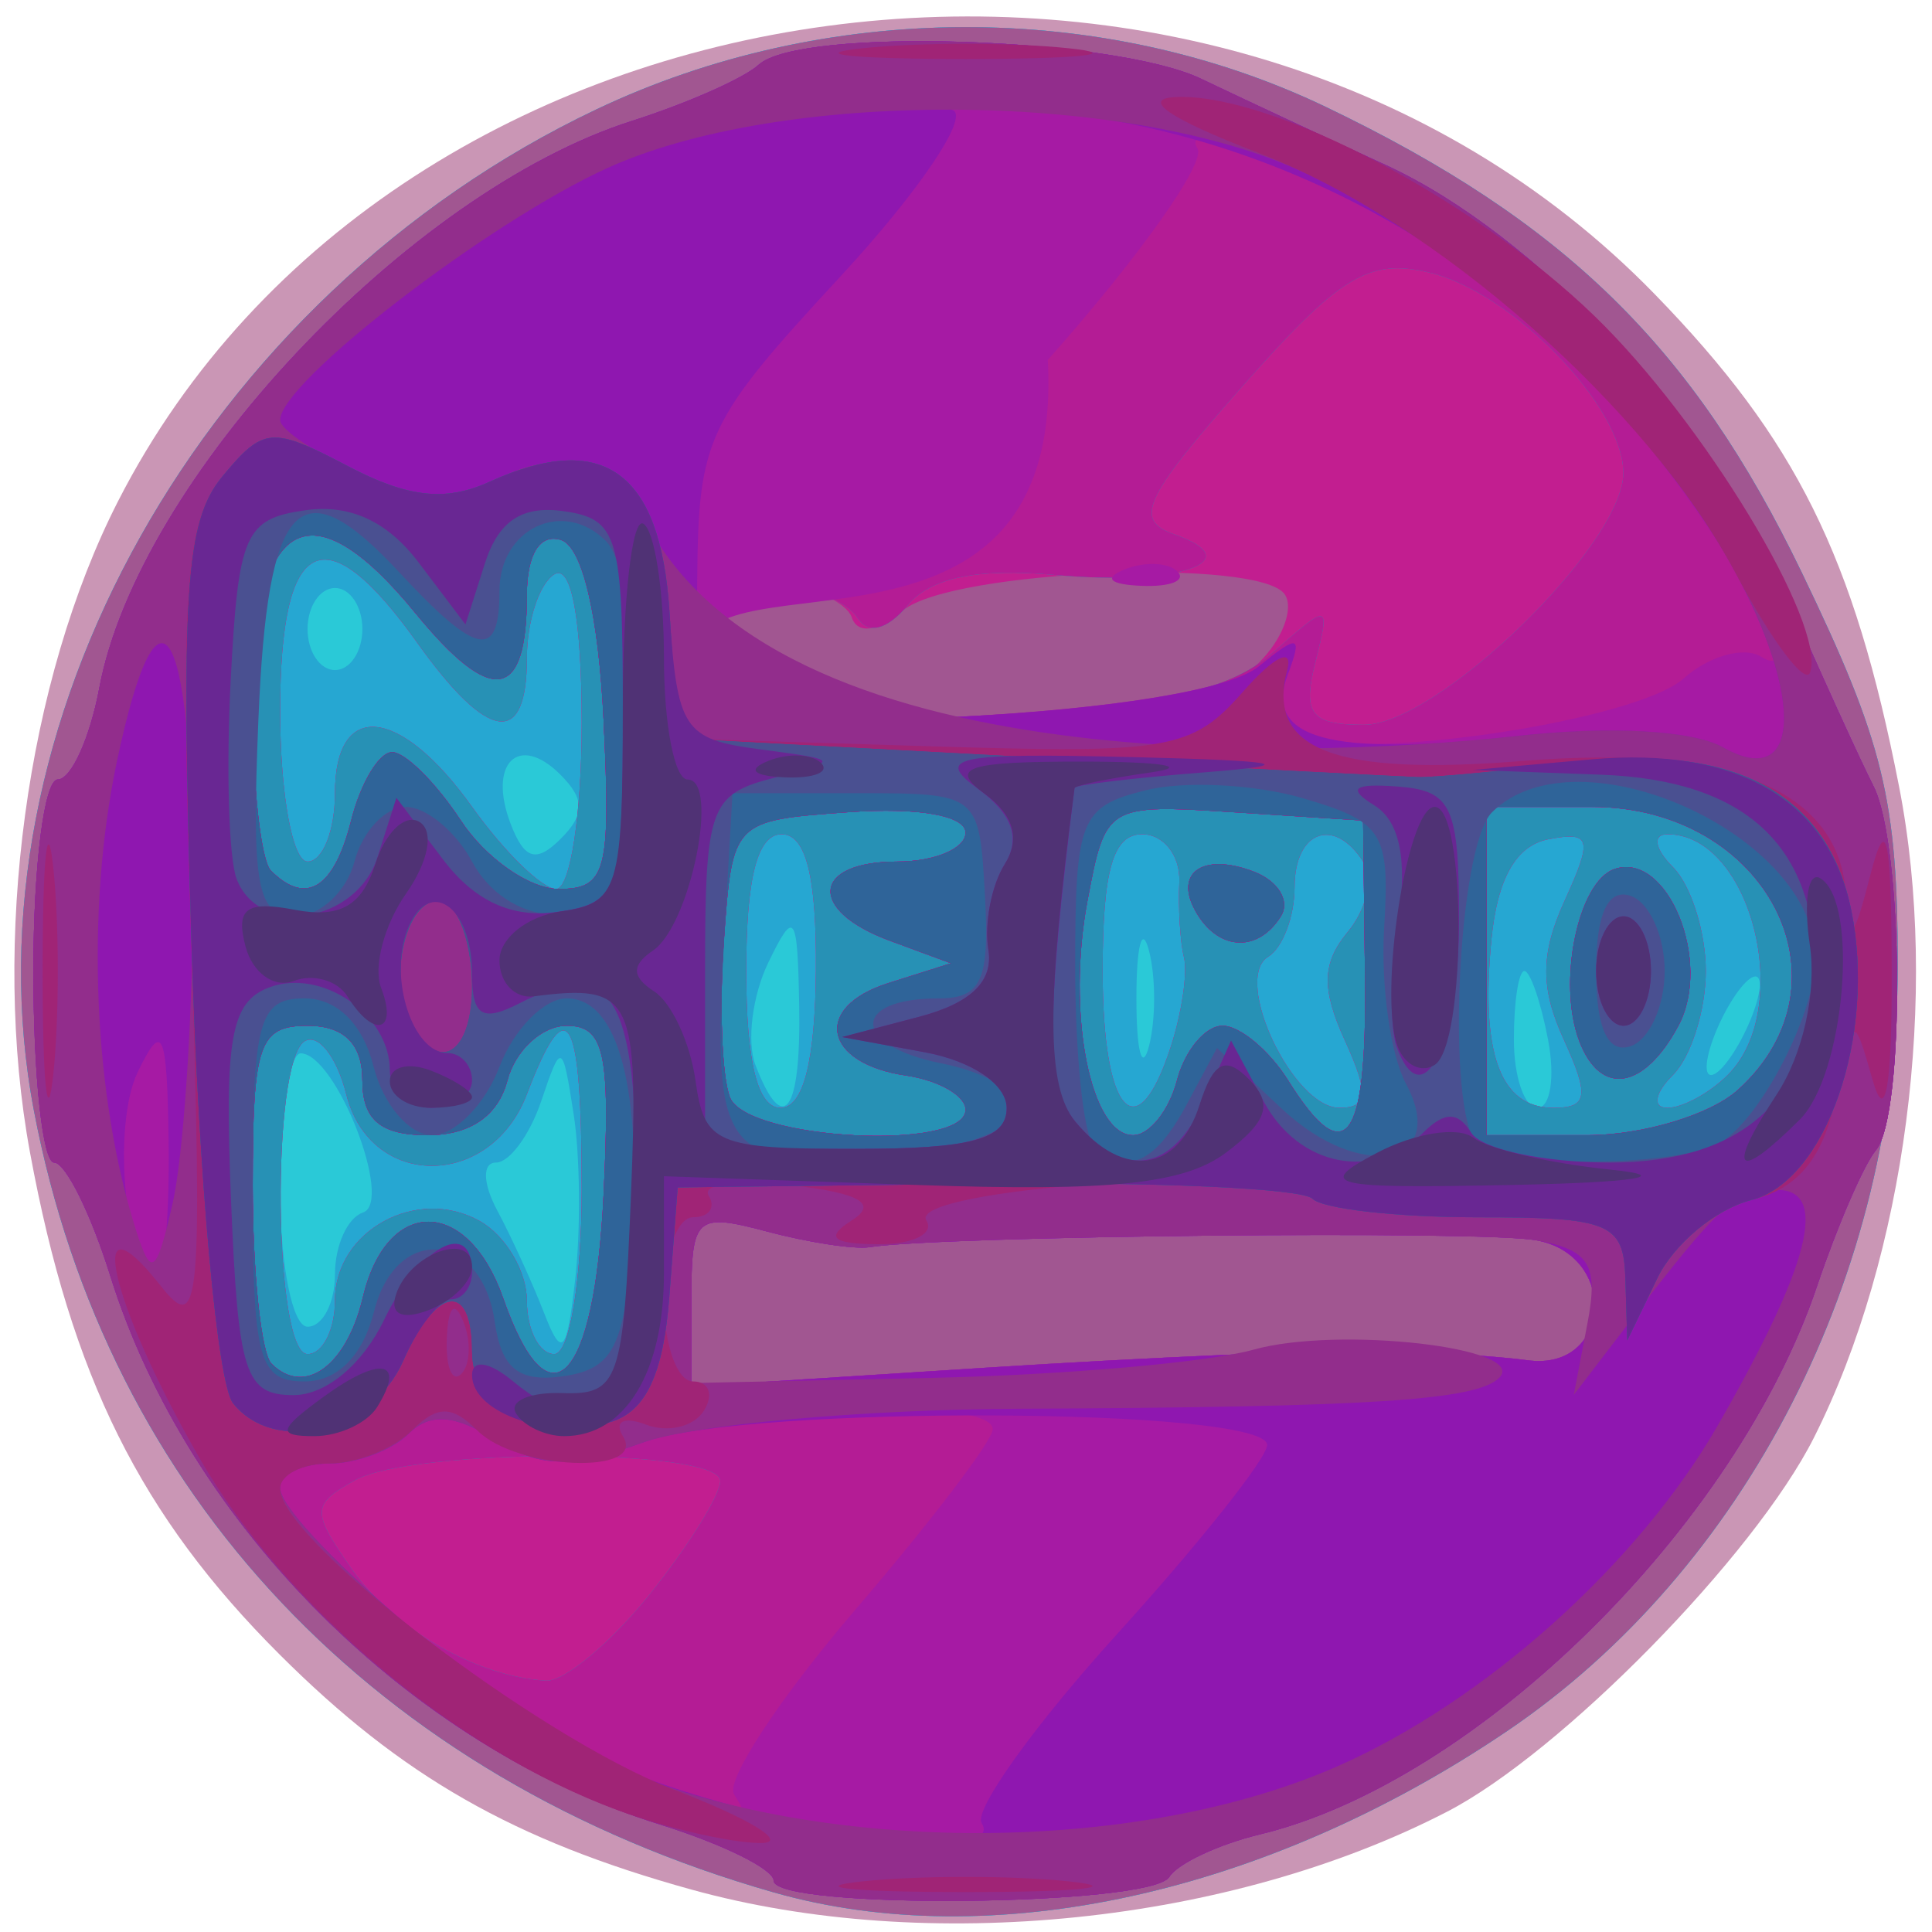 <?xml version="1.0" encoding="UTF-8" standalone="no"?>
<!-- Created with Inkscape (http://www.inkscape.org/) -->

<svg
   width="512"
   height="512"
   viewBox="0 0 512 512"
   version="1.1"
   id="svg5"
   xmlns="http://www.w3.org/2000/svg"
   xmlns:svg="http://www.w3.org/2000/svg">
  <defs
     id="defs2" />
  <g
     id="layer1">
    <g
       id="g996"
       transform="matrix(1.45,0,0,1.447,-184.185,-142.2)">
      <path
         style="fill:#ca96b5;stroke-width:5.011"
         d="m 253.386,444.336 c -32.424,-8.998 -52.935,-20.727 -75.221,-43.013 -25.44,-25.44 -38.094,-50.926 -45.652,-91.947 -7.12,-38.642 -0.665,-86.476 16.106,-119.35 50.786,-99.549 201.288,-119.842 280.841,-37.868 25.82,26.606 36.409,47.983 44.642,90.13 7.437,38.068 1.198,85.929 -15.546,119.264 -10.875,21.651 -46.178,57.722 -67.076,68.534 -39.659,20.519 -94.948,26.224 -138.095,14.249 z"
         id="path1026" />
      <path
         style="fill:#2ac9d7;stroke-width:5.011"
         d="M 268.418,444.848 C 195.667,424.039 146.566,372.031 133.218,301.644 119.925,231.555 164.227,152.513 235.958,118.337 c 41.893,-19.96 92.545,-20.132 133.445,-0.453 43.641,20.998 67.077,43.979 86.92,85.235 14.985,31.156 17.539,41.656 17.539,72.124 0,56.209 -27.717,110.507 -71.554,140.176 -43.968,29.758 -94.166,40.791 -133.889,29.429 z"
         id="path1024" />
      <path
         style="fill:#26a7d2;stroke-width:5.011"
         d="M 268.418,444.848 C 195.667,424.039 146.566,372.031 133.218,301.644 119.925,231.555 164.227,152.513 235.958,118.337 c 41.893,-19.96 92.545,-20.132 133.445,-0.453 43.641,20.998 67.077,43.979 86.92,85.235 14.985,31.156 17.539,41.656 17.539,72.124 0,56.209 -27.717,110.507 -71.554,140.176 -43.968,29.758 -94.166,40.791 -133.889,29.429 z m -36.55,-142.519 c -2.052,-13.232 -2.25,-13.313 -5.919,-2.416 -2.088,6.201 -5.808,11.274 -8.266,11.274 -2.535,0 -2.44,3.795 0.219,8.769 2.578,4.823 6.433,13.279 8.567,18.79 3.262,8.428 4.169,7.417 5.701,-6.353 1.002,-9.006 0.866,-22.535 -0.301,-30.065 z m -43.623,29.319 c 0,-5.282 2.301,-10.371 5.114,-11.309 5.675,-1.892 -4.939,-29.089 -11.378,-29.156 -2.067,-0.021 -3.758,11.235 -3.758,25.015 0,13.78 2.255,25.054 5.011,25.054 2.756,0 5.011,-4.322 5.011,-9.604 z m 84.844,-49.273 c -0.305,-16.906 -0.872,-17.687 -5.653,-7.793 -2.923,6.049 -3.968,14.504 -2.324,18.79 5.063,13.195 8.332,8.688 7.977,-10.998 z m 136.857,6.263 c -1.317,-6.89 -3.259,-12.527 -4.316,-12.527 -1.057,0 -1.921,5.637 -1.921,12.527 0,6.89 1.942,12.527 4.316,12.527 2.374,0 3.238,-5.637 1.921,-12.527 z m -72.934,-16.285 c -1.26,-4.823 -2.292,-0.877 -2.292,8.769 0,9.646 1.031,13.592 2.292,8.769 1.26,-4.823 1.26,-12.715 0,-17.538 z m 111.641,6.263 c 0,-2.756 -2.186,-1.629 -4.857,2.505 -2.672,4.134 -4.857,9.771 -4.857,12.527 0,2.756 2.186,1.629 4.857,-2.505 2.672,-4.134 4.857,-9.771 4.857,-12.527 z M 229.418,240.118 c -7.654,-7.654 -13.302,-2.006 -9.057,9.057 2.507,6.532 4.68,7.179 9.137,2.721 4.458,-4.458 4.439,-7.259 -0.081,-11.778 z M 193.257,213.477 c 0,-4.134 -2.255,-7.516 -5.011,-7.516 -2.756,0 -5.011,3.382 -5.011,7.516 0,4.134 2.255,7.516 5.011,7.516 2.756,0 5.011,-3.382 5.011,-7.516 z"
         id="path1022" />
      <path
         style="fill:#a15691;stroke-width:5.011"
         d="M 268.418,444.848 C 195.667,424.039 146.566,372.031 133.218,301.644 119.925,231.555 164.227,152.513 235.958,118.337 c 41.893,-19.96 92.545,-20.132 133.445,-0.453 43.641,20.998 67.077,43.979 86.92,85.235 14.985,31.156 17.539,41.656 17.539,72.124 0,56.209 -27.717,110.507 -71.554,140.176 -43.968,29.758 -94.166,40.791 -133.889,29.429 z m -80.173,-108.43 c 0,-12.754 14.94,-20.968 26.436,-14.535 4.752,2.659 8.639,9.233 8.639,14.608 0,5.375 2.255,9.773 5.011,9.773 2.784,0 5.011,-13.362 5.011,-30.065 0,-32.557 -2.589,-37.088 -10.022,-17.538 -6.648,17.487 -28.623,17.51 -33.009,0.035 -1.724,-6.871 -5.15,-11.247 -7.612,-9.726 -6.173,3.815 -5.674,57.294 0.535,57.294 2.756,0 5.011,-4.43 5.011,-9.845 z m 87.899,-60.306 c 0.145,-17.244 -1.808,-25.053 -6.263,-25.053 -4.428,0 -6.474,7.918 -6.474,25.054 0,16.703 2.088,25.054 6.263,25.053 4.148,-3.1e-4 6.334,-8.464 6.474,-25.054 z m 64.888,13.78 c 1.997,-6.201 3.069,-13.529 2.381,-16.285 -0.688,-2.756 -1.072,-8.957 -0.853,-13.78 0.218,-4.823 -2.845,-8.769 -6.808,-8.769 -5.305,0 -7.205,6.606 -7.205,25.054 0,26.178 6.264,33.092 12.484,13.78 z m 31.769,-1.104 c -4.282,-9.398 -4.152,-14.171 0.539,-19.824 3.398,-4.095 4.724,-9.799 2.946,-12.675 -5.293,-8.564 -12.663,-5.947 -12.663,4.496 0,5.349 -2.17,11.067 -4.822,12.706 -6.595,4.076 4.52,27.676 13.035,27.676 5.205,0 5.409,-2.623 0.964,-12.379 z m 40.019,-0.148 c -4.296,-9.43 -4.254,-15.718 0.173,-25.434 5.166,-11.338 4.807,-12.704 -2.954,-11.233 -5.912,1.12 -9.366,7.205 -10.44,18.395 -2.011,20.942 1.625,30.799 11.363,30.799 6.252,0 6.575,-2.176 1.858,-12.527 z m 29.974,6.514 c 12.27,-12.27 4.314,-44.095 -11.024,-44.095 -2.784,0 -2.338,2.672 1.002,6.013 3.307,3.307 6.013,11.876 6.013,19.041 0,7.165 -2.706,15.734 -6.013,19.041 -3.341,3.341 -3.786,6.013 -1.002,6.013 2.756,0 7.717,-2.706 11.024,-6.013 z m -209.451,-64.434 c 0,-18.964 -1.881,-29.198 -5.011,-27.264 -2.756,1.703 -5.011,8.601 -5.011,15.328 0,16.404 -7.072,15.415 -20.043,-2.801 -16.943,-23.795 -25.054,-19.739 -25.054,12.527 0,15.158 2.255,27.559 5.011,27.559 2.756,0 5.011,-5.637 5.011,-12.527 0,-17.166 11.894,-15.976 25.054,2.505 5.887,8.268 12.805,15.032 15.374,15.032 2.568,0 4.67,-13.662 4.67,-30.36 z"
         id="path1020" />
      <path
         style="fill:#c21e90;stroke-width:5.011"
         d="m 268.418,442.689 c 0,-2.085 -9.337,-6.705 -20.749,-10.267 -45.597,-14.231 -86.254,-54.888 -100.485,-100.485 -3.562,-11.412 -8.182,-20.749 -10.267,-20.749 -2.085,0 -3.791,-15.784 -3.791,-35.076 0,-19.292 2.004,-35.076 4.453,-35.076 2.449,0 5.873,-7.568 7.608,-16.817 7.153,-38.129 56.484,-90.748 97.296,-103.781 10.13,-3.235 20.56,-7.864 23.178,-10.287 7.51,-6.95 64.837,-5.133 80.906,2.564 8.002,3.833 23.155,10.926 33.674,15.762 27.539,12.66 59.204,46.493 72.894,77.883 6.515,14.938 13.843,31.076 16.285,35.862 5.522,10.822 5.857,60.26 0.452,66.712 -2.193,2.618 -7.022,13.78 -10.731,24.803 -14.861,44.172 -62.202,90.887 -101.829,100.483 -7.605,1.842 -15.066,5.353 -16.581,7.804 -3.337,5.4 -72.313,6.034 -72.313,0.665 z M 378.656,345.668 c 9.646,0.195 22.046,0.973 27.557,1.728 15.306,2.097 16.781,-19.234 1.52,-21.99 -10.181,-1.839 -108.695,-0.807 -121.777,1.275 -2.756,0.439 -11.212,-0.857 -18.79,-2.88 -12.928,-3.45 -13.78,-2.687 -13.78,12.361 v 16.039 l 53.866,-3.444 c 29.626,-1.894 61.758,-3.284 71.404,-3.088 z m -190.41,-9.25 c 0,-12.754 14.94,-20.968 26.436,-14.535 4.752,2.659 8.639,9.233 8.639,14.608 0,5.375 2.255,9.773 5.011,9.773 2.784,0 5.011,-13.362 5.011,-30.065 0,-32.557 -2.589,-37.088 -10.022,-17.538 -6.648,17.487 -28.623,17.51 -33.009,0.035 -1.724,-6.871 -5.15,-11.247 -7.612,-9.726 -6.173,3.815 -5.674,57.294 0.535,57.294 2.756,0 5.011,-4.43 5.011,-9.845 z m 87.899,-60.306 c 0.145,-17.244 -1.808,-25.053 -6.263,-25.053 -4.428,0 -6.474,7.918 -6.474,25.054 0,16.703 2.088,25.054 6.263,25.053 4.148,-3.1e-4 6.334,-8.464 6.474,-25.054 z m 64.888,13.78 c 1.997,-6.201 3.069,-13.529 2.381,-16.285 -0.688,-2.756 -1.072,-8.957 -0.853,-13.78 0.218,-4.823 -2.845,-8.769 -6.808,-8.769 -5.305,0 -7.205,6.606 -7.205,25.054 0,26.178 6.264,33.092 12.484,13.78 z m 31.769,-1.104 c -4.282,-9.398 -4.152,-14.171 0.539,-19.824 3.398,-4.095 4.724,-9.799 2.946,-12.675 -5.293,-8.564 -12.663,-5.947 -12.663,4.496 0,5.349 -2.17,11.067 -4.822,12.706 -6.595,4.076 4.52,27.676 13.035,27.676 5.205,0 5.409,-2.623 0.964,-12.379 z m 40.019,-0.148 c -4.296,-9.43 -4.254,-15.718 0.173,-25.434 5.166,-11.338 4.807,-12.704 -2.954,-11.233 -5.912,1.12 -9.366,7.205 -10.44,18.395 -2.011,20.942 1.625,30.799 11.363,30.799 6.252,0 6.575,-2.176 1.858,-12.527 z m 29.974,6.514 c 12.27,-12.27 4.314,-44.095 -11.024,-44.095 -2.784,0 -2.338,2.672 1.002,6.013 3.307,3.307 6.013,11.876 6.013,19.041 0,7.165 -2.706,15.734 -6.013,19.041 -3.341,3.341 -3.786,6.013 -1.002,6.013 2.756,0 7.717,-2.706 11.024,-6.013 z m -209.451,-64.434 c 0,-18.964 -1.881,-29.198 -5.011,-27.264 -2.756,1.703 -5.011,8.601 -5.011,15.328 0,16.404 -7.072,15.415 -20.043,-2.801 -16.943,-23.795 -25.054,-19.739 -25.054,12.527 0,15.158 2.255,27.559 5.011,27.559 2.756,0 5.011,-5.637 5.011,-12.527 0,-17.166 11.894,-15.976 25.054,2.505 5.887,8.268 12.805,15.032 15.374,15.032 2.568,0 4.67,-13.662 4.67,-30.36 z m 123.852,-11.171 c 4.188,-4.188 6.301,-9.74 4.695,-12.338 -4.261,-6.895 -60.872,-4.579 -69.831,2.856 -4.725,3.922 -8.296,4.403 -9.373,1.263 -0.957,-2.79 -7.377,-5.702 -14.267,-6.473 -10.461,-1.169 -12.797,0.958 -14.163,12.901 l -1.636,14.302 48.48,-2.448 c 34.074,-1.721 50.743,-4.711 56.095,-10.063 z"
         id="path1018" />
      <path
         style="fill:#2791b5;stroke-width:5.011"
         d="m 268.418,442.689 c 0,-2.085 -9.337,-6.705 -20.749,-10.267 -45.597,-14.231 -86.254,-54.888 -100.485,-100.485 -3.562,-11.412 -8.182,-20.749 -10.267,-20.749 -2.085,0 -3.791,-15.784 -3.791,-35.076 0,-19.292 2.004,-35.076 4.453,-35.076 2.449,0 5.873,-7.568 7.608,-16.817 7.153,-38.129 56.484,-90.748 97.296,-103.781 10.13,-3.235 20.56,-7.864 23.178,-10.287 7.51,-6.95 64.837,-5.133 80.906,2.564 8.002,3.833 23.155,10.926 33.674,15.762 27.539,12.66 59.204,46.493 72.894,77.883 6.515,14.938 13.843,31.076 16.285,35.862 5.522,10.822 5.857,60.26 0.452,66.712 -2.193,2.618 -7.022,13.78 -10.731,24.803 -14.861,44.172 -62.202,90.887 -101.829,100.483 -7.605,1.842 -15.066,5.353 -16.581,7.804 -3.337,5.4 -72.313,6.034 -72.313,0.665 z m -22.509,-52.581 c 7.147,-8.957 12.882,-18.263 12.745,-20.679 -0.338,-5.969 -56.163,-5.984 -66.823,-0.018 -7.871,4.405 -7.911,5.666 -0.513,16.229 7.73,11.036 22.929,19.774 35.548,20.437 3.327,0.175 11.897,-7.011 19.044,-15.967 z M 378.656,345.668 c 9.646,0.195 22.046,0.973 27.557,1.728 15.306,2.097 16.781,-19.234 1.52,-21.99 -10.181,-1.839 -108.695,-0.807 -121.777,1.275 -2.756,0.439 -11.212,-0.857 -18.79,-2.88 -12.928,-3.45 -13.78,-2.687 -13.78,12.361 v 16.039 l 53.866,-3.444 c 29.626,-1.894 61.758,-3.284 71.404,-3.088 z m -190.41,-9.25 c 0,-12.754 14.94,-20.968 26.436,-14.535 4.752,2.659 8.639,9.233 8.639,14.608 0,5.375 2.255,9.773 5.011,9.773 2.784,0 5.011,-13.362 5.011,-30.065 0,-32.557 -2.589,-37.088 -10.022,-17.538 -6.648,17.487 -28.623,17.51 -33.009,0.035 -1.724,-6.871 -5.15,-11.247 -7.612,-9.726 -6.173,3.815 -5.674,57.294 0.535,57.294 2.756,0 5.011,-4.43 5.011,-9.845 z m 87.899,-60.306 c 0.145,-17.244 -1.808,-25.053 -6.263,-25.053 -4.428,0 -6.474,7.918 -6.474,25.054 0,16.703 2.088,25.054 6.263,25.053 4.148,-3.1e-4 6.334,-8.464 6.474,-25.054 z m 64.888,13.78 c 1.997,-6.201 3.069,-13.529 2.381,-16.285 -0.688,-2.756 -1.072,-8.957 -0.853,-13.78 0.218,-4.823 -2.845,-8.769 -6.808,-8.769 -5.305,0 -7.205,6.606 -7.205,25.054 0,26.178 6.264,33.092 12.484,13.78 z m 31.769,-1.104 c -4.282,-9.398 -4.152,-14.171 0.539,-19.824 3.398,-4.095 4.724,-9.799 2.946,-12.675 -5.293,-8.564 -12.663,-5.947 -12.663,4.496 0,5.349 -2.17,11.067 -4.822,12.706 -6.595,4.076 4.52,27.676 13.035,27.676 5.205,0 5.409,-2.623 0.964,-12.379 z m 40.019,-0.148 c -4.296,-9.43 -4.254,-15.718 0.173,-25.434 5.166,-11.338 4.807,-12.704 -2.954,-11.233 -5.912,1.12 -9.366,7.205 -10.44,18.395 -2.011,20.942 1.625,30.799 11.363,30.799 6.252,0 6.575,-2.176 1.858,-12.527 z m 29.974,6.514 c 12.27,-12.27 4.314,-44.095 -11.024,-44.095 -2.784,0 -2.338,2.672 1.002,6.013 3.307,3.307 6.013,11.876 6.013,19.041 0,7.165 -2.706,15.734 -6.013,19.041 -3.341,3.341 -3.786,6.013 -1.002,6.013 2.756,0 7.717,-2.706 11.024,-6.013 z m -209.451,-64.434 c 0,-18.964 -1.881,-29.198 -5.011,-27.264 -2.756,1.703 -5.011,8.601 -5.011,15.328 0,16.404 -7.072,15.415 -20.043,-2.801 -16.943,-23.795 -25.054,-19.739 -25.054,12.527 0,15.158 2.255,27.559 5.011,27.559 2.756,0 5.011,-5.637 5.011,-12.527 0,-17.166 11.894,-15.976 25.054,2.505 5.887,8.268 12.805,15.032 15.374,15.032 2.568,0 4.67,-13.662 4.67,-30.36 z m 126.258,-12.89 c 10.454,-9.229 10.566,-9.201 7.784,1.911 -2.325,9.288 -0.754,11.274 8.919,11.274 13.472,0 47.338,-32.912 47.406,-46.07 0.062,-12.173 -20.26,-33.2 -35.544,-36.776 -11.024,-2.58 -16.302,0.655 -34.147,20.928 -18.039,20.493 -19.834,24.426 -12.347,27.052 14.042,4.926 0.574,9.478 -21.944,7.417 -13.943,-1.276 -22.607,0.506 -26.754,5.502 -3.855,4.645 -7.309,5.487 -9.299,2.266 -1.742,-2.818 -8.705,-5.743 -15.475,-6.501 -10.214,-1.143 -12.586,1.056 -13.944,12.925 l -1.636,14.302 48.187,-2.433 c 37.537,-1.895 50.532,-4.503 58.794,-11.796 z"
         id="path1016" />
      <path
         style="fill:#b41c95;stroke-width:5.011"
         d="m 268.418,442.689 c 0,-2.085 -9.337,-6.705 -20.749,-10.267 -45.597,-14.231 -86.254,-54.888 -100.485,-100.485 -3.562,-11.412 -8.182,-20.749 -10.267,-20.749 -2.085,0 -3.791,-15.784 -3.791,-35.076 0,-19.292 2.004,-35.076 4.453,-35.076 2.449,0 5.873,-7.568 7.608,-16.817 7.153,-38.129 56.484,-90.748 97.296,-103.781 10.13,-3.235 20.56,-7.864 23.178,-10.287 7.51,-6.95 64.837,-5.133 80.906,2.564 8.002,3.833 23.155,10.926 33.674,15.762 27.539,12.66 59.204,46.493 72.894,77.883 6.515,14.938 13.843,31.076 16.285,35.862 5.522,10.822 5.857,60.26 0.452,66.712 -2.193,2.618 -7.022,13.78 -10.731,24.803 -14.861,44.172 -62.202,90.887 -101.829,100.483 -7.605,1.842 -15.066,5.353 -16.581,7.804 -3.337,5.4 -72.313,6.034 -72.313,0.665 z m -22.509,-52.581 c 7.147,-8.957 12.882,-18.263 12.745,-20.679 -0.338,-5.969 -56.163,-5.984 -66.823,-0.018 -7.871,4.405 -7.911,5.666 -0.513,16.229 7.73,11.036 22.929,19.774 35.548,20.437 3.327,0.175 11.897,-7.011 19.044,-15.967 z M 193.338,335.897 c 4.384,-18.569 19.166,-18.464 25.666,0.182 8.382,24.044 16.673,15.441 18.336,-19.025 1.251,-25.933 0.165,-30.92 -6.733,-30.92 -4.523,0 -9.404,4.51 -10.845,10.022 -1.696,6.485 -6.835,10.022 -14.563,10.022 -8.602,0 -11.943,-2.803 -11.943,-10.022 0,-6.681 -3.341,-10.022 -10.022,-10.022 -8.876,0 -10.022,3.341 -10.022,29.23 0,16.076 1.55,30.78 3.445,32.675 6.012,6.012 13.719,0.402 16.68,-12.141 z m 185.318,9.771 c 9.646,0.195 22.046,0.973 27.557,1.728 15.306,2.097 16.781,-19.234 1.52,-21.99 -10.181,-1.839 -108.695,-0.807 -121.777,1.275 -2.756,0.439 -11.212,-0.857 -18.79,-2.88 -12.928,-3.45 -13.78,-2.687 -13.78,12.361 v 16.039 l 53.866,-3.444 c 29.626,-1.894 61.758,-3.284 71.404,-3.088 z m -75.162,-44.153 c 0,-2.564 -4.897,-5.383 -10.882,-6.263 -15.107,-2.223 -17.09,-12.527 -3.256,-16.918 l 11.468,-3.64 -11.192,-4.14 c -15.04,-5.564 -14.218,-14.485 1.335,-14.485 6.89,0 12.527,-2.385 12.527,-5.299 0,-3.135 -8.696,-4.67 -21.296,-3.758 -21.289,1.54 -21.296,1.548 -22.865,23.41 -0.863,12.028 -0.37,24.993 1.095,28.812 3.001,7.82 43.065,9.942 43.065,2.281 z m 38.634,-5.359 c 1.441,-5.512 5.198,-10.022 8.347,-10.022 3.15,0 8.543,4.51 11.985,10.022 10.448,16.73 14.405,11.433 14.039,-18.79 l -0.349,-28.812 -23.525,-1.516 c -23.358,-1.505 -23.548,-1.39 -26.858,16.252 -3.847,20.508 0.513,42.888 8.356,42.888 2.961,0 6.564,-4.51 8.005,-10.022 z m 3.751,-30.398 c -4.612,-7.462 0.735,-11.519 10.329,-7.837 4.427,1.699 6.646,5.36 4.931,8.135 -4.062,6.572 -11.099,6.434 -15.26,-0.298 z m 98.775,32.127 c 21.761,-19.693 5.211,-51.837 -26.689,-51.837 h -19.267 v 30.065 30.065 h 18.396 c 10.118,0 22.519,-3.732 27.559,-8.293 z m -28.971,-8.881 c -4.101,-10.686 -0.269,-29.374 6.478,-31.594 9.695,-3.191 17.871,17.032 11.614,28.724 -6.28,11.735 -14.207,12.992 -18.091,2.87 z M 191.199,248.553 c 1.729,-6.89 5.103,-12.527 7.496,-12.527 2.394,0 8.046,5.637 12.56,12.527 4.514,6.89 12.566,12.527 17.892,12.527 8.687,0 9.531,-3.185 8.193,-30.92 -0.924,-19.145 -3.877,-31.707 -7.755,-32.988 -3.853,-1.272 -6.263,2.592 -6.263,10.041 0,19.499 -6.371,20.51 -20.46,3.247 -19.196,-23.52 -29.648,-17.507 -29.648,17.056 0,14.785 1.503,28.385 3.341,30.222 6.432,6.432 11.527,3.235 14.645,-9.186 z m 168.402,-30.723 c 10.454,-9.229 10.566,-9.201 7.784,1.911 -2.325,9.288 -0.754,11.274 8.919,11.274 13.472,0 47.338,-32.912 47.406,-46.07 0.062,-12.173 -20.26,-33.2 -35.544,-36.776 -11.024,-2.58 -16.302,0.655 -34.147,20.928 -18.039,20.493 -19.834,24.426 -12.347,27.052 14.042,4.926 0.574,9.478 -21.944,7.417 -13.943,-1.276 -22.607,0.506 -26.754,5.502 -3.855,4.645 -7.309,5.487 -9.299,2.266 -1.742,-2.818 -8.705,-5.743 -15.475,-6.501 -10.214,-1.143 -12.586,1.056 -13.944,12.925 l -1.636,14.302 48.187,-2.433 c 37.537,-1.895 50.532,-4.503 58.794,-11.796 z"
         id="path1014" />
      <path
         style="fill:#a61aa4;stroke-width:5.011"
         d="m 268.418,442.689 c 0,-2.085 -9.337,-6.705 -20.749,-10.267 -45.597,-14.231 -86.254,-54.888 -100.485,-100.485 -3.562,-11.412 -8.182,-20.749 -10.267,-20.749 -2.085,0 -3.791,-15.784 -3.791,-35.076 0,-19.292 2.004,-35.076 4.453,-35.076 2.449,0 5.873,-7.568 7.608,-16.817 7.153,-38.129 56.484,-90.748 97.296,-103.781 10.13,-3.235 20.56,-7.864 23.178,-10.287 7.51,-6.95 64.837,-5.133 80.906,2.564 8.002,3.833 23.155,10.926 33.674,15.762 27.539,12.66 59.204,46.493 72.894,77.883 6.515,14.938 13.843,31.076 16.285,35.862 5.522,10.822 5.857,60.26 0.452,66.712 -2.193,2.618 -7.022,13.78 -10.731,24.803 -14.861,44.172 -62.202,90.887 -101.829,100.483 -7.605,1.842 -15.066,5.353 -16.581,7.804 -3.337,5.4 -72.313,6.034 -72.313,0.665 z m -7.247,-15.816 c -1.555,-2.516 8.439,-17.736 22.208,-33.823 13.77,-16.087 25.056,-30.939 25.08,-33.006 0.071,-6.001 -45.231,-4.342 -63.689,2.332 -13.455,4.865 -18.936,4.783 -27.253,-0.411 -7.467,-4.663 -11.944,-4.969 -15.833,-1.079 -2.982,2.982 -9.481,5.422 -14.442,5.422 -4.961,0 -9.019,1.992 -9.019,4.428 0,7.892 40.645,41.406 61.948,51.079 24.122,10.953 24.734,11.101 20.999,5.059 z M 193.338,335.897 c 4.384,-18.569 19.166,-18.464 25.666,0.182 8.382,24.044 16.673,15.441 18.336,-19.025 1.251,-25.933 0.165,-30.92 -6.733,-30.92 -4.523,0 -9.404,4.51 -10.845,10.022 -1.696,6.485 -6.835,10.022 -14.563,10.022 -8.602,0 -11.943,-2.803 -11.943,-10.022 0,-6.681 -3.341,-10.022 -10.022,-10.022 -8.876,0 -10.022,3.341 -10.022,29.23 0,16.076 1.55,30.78 3.445,32.675 6.012,6.012 13.719,0.402 16.68,-12.141 z m 185.318,9.771 c 9.646,0.195 22.046,0.973 27.557,1.728 15.306,2.097 16.781,-19.234 1.52,-21.99 -10.181,-1.839 -108.695,-0.807 -121.777,1.275 -2.756,0.439 -11.212,-0.857 -18.79,-2.88 -12.928,-3.45 -13.78,-2.687 -13.78,12.361 v 16.039 l 53.866,-3.444 c 29.626,-1.894 61.758,-3.284 71.404,-3.088 z m -75.162,-44.153 c 0,-2.564 -4.897,-5.383 -10.882,-6.263 -15.107,-2.223 -17.09,-12.527 -3.256,-16.918 l 11.468,-3.64 -11.192,-4.14 c -15.04,-5.564 -14.218,-14.485 1.335,-14.485 6.89,0 12.527,-2.385 12.527,-5.299 0,-3.135 -8.696,-4.67 -21.296,-3.758 -21.289,1.54 -21.296,1.548 -22.865,23.41 -0.863,12.028 -0.37,24.993 1.095,28.812 3.001,7.82 43.065,9.942 43.065,2.281 z m 38.634,-5.359 c 1.441,-5.512 5.198,-10.022 8.347,-10.022 3.15,0 8.543,4.51 11.985,10.022 10.448,16.73 14.405,11.433 14.039,-18.79 l -0.349,-28.812 -23.525,-1.516 c -23.358,-1.505 -23.548,-1.39 -26.858,16.252 -3.847,20.508 0.513,42.888 8.356,42.888 2.961,0 6.564,-4.51 8.005,-10.022 z m 3.751,-30.398 c -4.612,-7.462 0.735,-11.519 10.329,-7.837 4.427,1.699 6.646,5.36 4.931,8.135 -4.062,6.572 -11.099,6.434 -15.26,-0.298 z m 98.775,32.127 c 21.761,-19.693 5.211,-51.837 -26.689,-51.837 h -19.267 v 30.065 30.065 h 18.396 c 10.118,0 22.519,-3.732 27.559,-8.293 z m -28.971,-8.881 c -4.101,-10.686 -0.269,-29.374 6.478,-31.594 9.695,-3.191 17.871,17.032 11.614,28.724 -6.28,11.735 -14.207,12.992 -18.091,2.87 z M 191.199,248.553 c 1.729,-6.89 5.103,-12.527 7.496,-12.527 2.394,0 8.046,5.637 12.56,12.527 4.514,6.89 12.566,12.527 17.892,12.527 8.687,0 9.531,-3.185 8.193,-30.92 -0.924,-19.145 -3.877,-31.707 -7.755,-32.988 -3.853,-1.272 -6.263,2.592 -6.263,10.041 0,19.499 -6.371,20.51 -20.46,3.247 -19.196,-23.52 -29.648,-17.507 -29.648,17.056 0,14.785 1.503,28.385 3.341,30.222 6.432,6.432 11.527,3.235 14.645,-9.186 z M 434.712,222.548 c 4.649,-4.151 11.036,-5.951 14.194,-4 9.996,6.178 -9.955,-27.409 -28.425,-47.853 -9.756,-10.799 -24.874,-24.044 -33.595,-29.434 -20.058,-12.397 -44.786,-21.923 -40.998,-15.795 1.583,2.562 -10.73,19.989 -27.364,38.727 3.223,60.219 -61.989,34.886 -64.267,53.564 l -1.636,14.302 47.998,-2.424 c 29.906,-1.51 51.18,-5.012 56.44,-9.291 7.356,-5.983 8.035,-5.78 5.28,1.578 -1.739,4.645 -0.47,9.638 2.82,11.095 10.802,4.786 60.916,-2.758 69.554,-10.47 z M 332.619,202.538 c 3.617,-1.447 7.939,-1.269 9.604,0.396 1.665,1.665 -1.294,2.849 -6.577,2.632 -5.837,-0.24 -7.025,-1.428 -3.027,-3.027 z"
         id="path1012" />
      <path
         style="fill:#8f17b0;stroke-width:5.011"
         d="m 268.418,442.689 c 0,-2.085 -9.337,-6.705 -20.749,-10.267 -45.597,-14.231 -86.254,-54.888 -100.485,-100.485 -3.562,-11.412 -8.182,-20.749 -10.267,-20.749 -2.085,0 -3.791,-15.784 -3.791,-35.076 0,-19.292 2.004,-35.076 4.453,-35.076 2.449,0 5.873,-7.568 7.608,-16.817 7.153,-38.129 56.484,-90.748 97.296,-103.781 10.13,-3.235 20.56,-7.864 23.178,-10.287 7.51,-6.95 64.837,-5.133 80.906,2.564 8.002,3.833 23.155,10.926 33.674,15.762 27.539,12.66 59.204,46.493 72.894,77.883 6.515,14.938 13.843,31.076 16.285,35.862 5.522,10.822 5.857,60.26 0.452,66.712 -2.193,2.618 -7.022,13.78 -10.731,24.803 -14.861,44.172 -62.202,90.887 -101.829,100.483 -7.605,1.842 -15.066,5.353 -16.581,7.804 -3.337,5.4 -72.313,6.034 -72.313,0.665 z m 38.015,-10.54 c -1.465,-2.37 9.676,-17.945 24.758,-34.611 15.082,-16.666 27.422,-32.247 27.422,-34.624 0,-6.909 -95.001,-7.351 -113.865,-0.53 -13.428,4.856 -18.917,4.771 -27.229,-0.42 -7.467,-4.663 -11.944,-4.969 -15.833,-1.079 -2.982,2.982 -9.481,5.422 -14.442,5.422 -4.961,0 -9.019,1.992 -9.019,4.428 0,6.497 36.981,38.806 55.202,48.229 23.53,12.168 78.515,22.098 73.007,13.185 z m -113.095,-96.252 c 4.384,-18.569 19.166,-18.464 25.666,0.182 8.382,24.044 16.673,15.441 18.336,-19.025 1.251,-25.933 0.165,-30.92 -6.733,-30.92 -4.523,0 -9.404,4.51 -10.845,10.022 -1.696,6.485 -6.835,10.022 -14.563,10.022 -8.602,0 -11.943,-2.803 -11.943,-10.022 0,-6.681 -3.341,-10.022 -10.022,-10.022 -8.876,0 -10.022,3.341 -10.022,29.23 0,16.076 1.55,30.78 3.445,32.675 6.012,6.012 13.719,0.402 16.68,-12.141 z m 185.318,9.771 c 9.646,0.195 22.046,0.973 27.557,1.728 15.306,2.097 16.781,-19.234 1.52,-21.99 -10.181,-1.839 -108.695,-0.807 -121.777,1.275 -2.756,0.439 -11.212,-0.857 -18.79,-2.88 -12.928,-3.45 -13.78,-2.687 -13.78,12.361 v 16.039 l 53.866,-3.444 c 29.626,-1.894 61.758,-3.284 71.404,-3.088 z M 157.842,307.43 c -0.291,-20.41 -1.094,-22.24 -5.634,-12.846 -4.817,9.966 -2.223,36.647 3.563,36.647 1.325,0 2.257,-10.711 2.071,-23.801 z m 145.652,-5.915 c 0,-2.564 -4.897,-5.383 -10.882,-6.263 -15.107,-2.223 -17.09,-12.527 -3.256,-16.918 l 11.468,-3.64 -11.192,-4.14 c -15.04,-5.564 -14.218,-14.485 1.335,-14.485 6.89,0 12.527,-2.385 12.527,-5.299 0,-3.135 -8.696,-4.67 -21.296,-3.758 -21.289,1.54 -21.296,1.548 -22.865,23.41 -0.863,12.028 -0.37,24.993 1.095,28.812 3.001,7.82 43.065,9.942 43.065,2.281 z m 38.634,-5.359 c 1.441,-5.512 5.198,-10.022 8.347,-10.022 3.15,0 8.543,4.51 11.985,10.022 10.448,16.73 14.405,11.433 14.039,-18.79 l -0.349,-28.812 -23.525,-1.516 c -23.358,-1.505 -23.548,-1.39 -26.858,16.252 -3.847,20.508 0.513,42.888 8.356,42.888 2.961,0 6.564,-4.51 8.005,-10.022 z m 3.751,-30.398 c -4.612,-7.462 0.735,-11.519 10.329,-7.837 4.427,1.699 6.646,5.36 4.931,8.135 -4.062,6.572 -11.099,6.434 -15.26,-0.298 z m 98.775,32.127 c 21.761,-19.693 5.211,-51.837 -26.689,-51.837 h -19.267 v 30.065 30.065 h 18.396 c 10.118,0 22.519,-3.732 27.559,-8.293 z m -28.971,-8.881 c -4.101,-10.686 -0.269,-29.374 6.478,-31.594 9.695,-3.191 17.871,17.032 11.614,28.724 -6.28,11.735 -14.207,12.992 -18.091,2.87 z M 191.199,248.553 c 1.729,-6.89 5.103,-12.527 7.496,-12.527 2.394,0 8.046,5.637 12.56,12.527 4.514,6.89 12.566,12.527 17.892,12.527 8.687,0 9.531,-3.185 8.193,-30.92 -0.924,-19.145 -3.877,-31.707 -7.755,-32.988 -3.853,-1.272 -6.263,2.592 -6.263,10.041 0,19.499 -6.371,20.51 -20.46,3.247 -19.196,-23.52 -29.648,-17.507 -29.648,17.056 0,14.785 1.503,28.385 3.341,30.222 6.432,6.432 11.527,3.235 14.645,-9.186 z M 441.94,199.101 c -25.926,-44.239 -71.377,-74.361 -120.908,-80.131 -13.78,-1.605 -22.696,-1.82 -19.814,-0.479 2.882,1.342 -6.407,15.054 -20.642,30.472 -24.49,26.525 -25.895,29.512 -26.129,55.524 l -0.247,27.491 47.207,-2.384 c 29.283,-1.479 50.413,-4.991 55.65,-9.251 7.346,-5.975 8.036,-5.782 5.315,1.487 -4.414,11.791 7.756,15.09 41.563,11.265 17.139,-1.939 32.418,-1.114 38.016,2.052 14.836,8.39 14.83,-10.723 -0.011,-36.048 z"
         id="path1010" />
      <path
         style="fill:#922d8c;stroke-width:5.011"
         d="m 268.418,442.689 c 0,-2.085 -9.337,-6.705 -20.749,-10.267 -45.597,-14.231 -86.254,-54.888 -100.485,-100.485 -3.562,-11.412 -8.182,-20.749 -10.267,-20.749 -2.085,0 -3.791,-15.784 -3.791,-35.076 0,-19.292 2.004,-35.076 4.453,-35.076 2.449,0 5.873,-7.568 7.608,-16.817 7.153,-38.129 56.484,-90.748 97.296,-103.781 10.13,-3.235 20.56,-7.864 23.178,-10.287 7.51,-6.95 64.837,-5.133 80.906,2.564 8.002,3.833 23.155,10.926 33.674,15.762 27.539,12.66 59.204,46.493 72.894,77.883 6.515,14.938 13.843,31.076 16.285,35.862 5.522,10.822 5.857,60.26 0.452,66.712 -2.193,2.618 -7.022,13.78 -10.731,24.803 -14.861,44.172 -62.202,90.887 -101.829,100.483 -7.605,1.842 -15.066,5.353 -16.581,7.804 -3.337,5.4 -72.313,6.034 -72.313,0.665 z m 102.976,-20.898 c 26.935,-11.864 55.031,-37.079 69.568,-62.435 16.888,-29.458 20.344,-43.157 10.886,-43.157 -7.722,0 -10.252,2.292 -27.637,25.034 l -9.561,12.507 2.502,-13.088 c 2.05,-10.724 0.383,-13.471 -9.228,-15.209 -10.318,-1.865 -108.748,-0.866 -121.968,1.238 -2.756,0.439 -11.212,-0.857 -18.79,-2.88 -12.886,-3.439 -13.78,-2.658 -13.78,12.045 v 15.723 l 43.844,-0.943 c 24.114,-0.519 50.592,-2.839 58.84,-5.157 15.584,-4.38 50.489,-0.376 44.939,5.154 -4.137,4.122 -23.441,5.369 -87.428,5.645 -28.901,0.125 -59.996,2.92 -69.1,6.212 -13.128,4.747 -18.706,4.64 -26.963,-0.516 -7.467,-4.663 -11.944,-4.969 -15.833,-1.079 -2.982,2.982 -9.481,5.422 -14.442,5.422 -4.961,0 -9.019,1.992 -9.019,4.428 0,6.497 36.981,38.806 55.202,48.229 36.479,18.864 98.666,20.138 137.968,2.827 z M 193.338,335.897 c 4.384,-18.569 19.166,-18.464 25.666,0.182 8.382,24.044 16.673,15.441 18.336,-19.025 1.251,-25.933 0.165,-30.92 -6.733,-30.92 -4.523,0 -9.404,4.51 -10.845,10.022 -1.696,6.485 -6.835,10.022 -14.563,10.022 -8.602,0 -11.943,-2.803 -11.943,-10.022 0,-6.681 -3.341,-10.022 -10.022,-10.022 -8.876,0 -10.022,3.341 -10.022,29.23 0,16.076 1.55,30.78 3.445,32.675 6.012,6.012 13.719,0.402 16.68,-12.141 z m -31.091,-69.806 c 0.342,-53.332 -5.941,-66.096 -13.888,-28.214 -5.709,27.216 -4.297,61.185 3.568,85.839 2.756,8.638 3.672,7.946 6.638,-5.011 1.892,-8.268 3.549,-31.944 3.681,-52.613 z m 141.247,35.424 c 0,-2.564 -4.897,-5.383 -10.882,-6.263 -15.107,-2.223 -17.09,-12.527 -3.256,-16.918 l 11.468,-3.64 -11.192,-4.14 c -15.04,-5.564 -14.218,-14.485 1.335,-14.485 6.89,0 12.527,-2.385 12.527,-5.299 0,-3.135 -8.696,-4.67 -21.296,-3.758 -21.289,1.54 -21.296,1.548 -22.865,23.41 -0.863,12.028 -0.37,24.993 1.095,28.812 3.001,7.82 43.065,9.942 43.065,2.281 z m 38.634,-5.359 c 1.441,-5.512 5.198,-10.022 8.347,-10.022 3.15,0 8.543,4.51 11.985,10.022 10.448,16.73 14.405,11.433 14.039,-18.79 l -0.349,-28.812 -23.525,-1.516 c -23.358,-1.505 -23.548,-1.39 -26.858,16.252 -3.847,20.508 0.513,42.888 8.356,42.888 2.961,0 6.564,-4.51 8.005,-10.022 z m 3.751,-30.398 c -4.612,-7.462 0.735,-11.519 10.329,-7.837 4.427,1.699 6.646,5.36 4.931,8.135 -4.062,6.572 -11.099,6.434 -15.26,-0.298 z m 98.775,32.127 c 21.761,-19.693 5.211,-51.837 -26.689,-51.837 h -19.267 v 30.065 30.065 h 18.396 c 10.118,0 22.519,-3.732 27.559,-8.293 z m -28.971,-8.881 c -4.101,-10.686 -0.269,-29.374 6.478,-31.594 9.695,-3.191 17.871,17.032 11.614,28.724 -6.28,11.735 -14.207,12.992 -18.091,2.87 z M 191.199,248.553 c 1.729,-6.89 5.103,-12.527 7.496,-12.527 2.394,0 8.046,5.637 12.56,12.527 4.514,6.89 12.566,12.527 17.892,12.527 8.687,0 9.531,-3.185 8.193,-30.92 -0.924,-19.145 -3.877,-31.707 -7.755,-32.988 -3.853,-1.272 -6.263,2.592 -6.263,10.041 0,19.499 -6.371,20.51 -20.46,3.247 -19.196,-23.52 -29.648,-17.507 -29.648,17.056 0,14.785 1.503,28.385 3.341,30.222 6.432,6.432 11.527,3.235 14.645,-9.186 z M 441.94,199.101 c -16.311,-27.832 -48.463,-56.695 -77.703,-69.752 -32.516,-14.521 -94.539,-14.684 -126.138,-0.331 -21.767,9.887 -59.875,39.275 -59.875,46.175 0,1.798 6.652,6.213 14.783,9.812 11.095,4.911 17.37,5.159 25.15,0.996 7.804,-4.177 13.749,-3.91 24.05,1.078 18.2,53.862 120.639,50.442 161.728,46.019 17.139,-1.939 32.418,-1.114 38.016,2.052 14.836,8.39 14.83,-10.723 -0.011,-36.048 z"
         id="path1008" />
      <path
         style="fill:#a02476;stroke-width:5.011"
         d="m 284.704,442.829 c 10.335,-1.081 27.246,-1.081 37.581,0 10.335,1.081 1.879,1.966 -18.79,1.966 -20.67,0 -29.125,-0.884 -18.79,-1.966 z m -44.767,-13.016 c -29.556,-10.897 -60.843,-37.286 -76.43,-64.467 -16.487,-28.75 -21.158,-49.421 -7.143,-31.61 7.245,9.207 7.698,3.985 5.57,-64.22 -1.969,-63.118 -1.11,-75.699 5.734,-83.969 7.524,-9.092 9.025,-9.215 22.961,-1.884 10.919,5.744 17.826,6.515 25.802,2.88 20.827,-9.489 31.284,-1.969 32.943,23.693 l 1.506,23.283 46.644,1.445 c 43.269,1.34 47.371,0.615 56.693,-10.022 5.67,-6.47 9.188,-8.21 8.072,-3.995 -3.883,14.672 8.593,19.482 43.247,16.674 37.768,-3.061 57.863,5.41 58.895,24.826 0.472,8.888 1.371,8.1 4.418,-3.874 2.924,-11.491 3.847,-7.36 3.918,17.538 0.061,21.142 -1.156,28.175 -3.467,20.043 -3.518,-12.379 -3.598,-12.341 -6.77,3.153 -2.24,10.939 -6.826,16.588 -15.169,18.682 -6.577,1.651 -14.428,8.124 -17.445,14.385 l -5.486,11.383 -0.339,-11.274 c -0.308,-10.231 -2.797,-11.274 -26.896,-11.274 -14.606,0 -28.699,-1.937 -31.317,-4.304 -6.208,-5.614 -73.126,-0.914 -69.542,4.884 1.506,2.437 -2.468,4.397 -8.831,4.354 -8.428,-0.056 -9.718,-1.25 -4.75,-4.398 4.748,-3.008 1.43,-4.95 -10.923,-6.392 -9.758,-1.139 -16.64,-0.288 -15.293,1.892 1.347,2.18 0.062,3.964 -2.857,3.964 -2.919,0 -5.307,6.765 -5.307,15.032 0,8.268 2.388,15.032 5.307,15.032 2.919,0 3.818,2.409 1.999,5.352 -1.819,2.944 -6.579,4.097 -10.578,2.563 -4.06,-1.558 -5.918,-0.602 -4.208,2.164 4.382,7.091 -19.39,6.143 -26.593,-1.06 -4.677,-4.677 -7.349,-4.677 -12.026,0 -3.307,3.307 -10.072,6.013 -15.032,6.013 -4.961,0 -9.019,2.063 -9.019,4.585 0,9.469 47.138,45.595 71.938,55.132 14.175,5.451 21.263,9.857 15.751,9.791 -5.512,-0.066 -17.201,-2.767 -25.976,-6.002 z m -46.599,-93.916 c 4.384,-18.569 19.166,-18.464 25.666,0.182 8.382,24.044 16.673,15.441 18.336,-19.025 1.251,-25.933 0.165,-30.92 -6.733,-30.92 -4.523,0 -9.404,4.51 -10.845,10.022 -1.696,6.485 -6.835,10.022 -14.563,10.022 -8.602,0 -11.943,-2.803 -11.943,-10.022 0,-6.681 -3.341,-10.022 -10.022,-10.022 -8.876,0 -10.022,3.341 -10.022,29.23 0,16.076 1.55,30.78 3.445,32.675 6.012,6.012 13.719,0.402 16.68,-12.141 z m 18.374,4.416 c -1.6,-3.997 -2.787,-2.81 -3.027,3.027 -0.218,5.282 0.967,8.242 2.632,6.577 1.665,-1.665 1.843,-5.987 0.396,-9.604 z m 91.782,-38.798 c 0,-2.564 -4.897,-5.383 -10.882,-6.263 -15.107,-2.223 -17.09,-12.527 -3.256,-16.918 l 11.468,-3.64 -11.192,-4.14 c -15.04,-5.564 -14.218,-14.485 1.335,-14.485 6.89,0 12.527,-2.385 12.527,-5.299 0,-3.135 -8.696,-4.67 -21.296,-3.758 -21.289,1.54 -21.296,1.548 -22.865,23.41 -0.863,12.028 -0.37,24.993 1.095,28.812 3.001,7.82 43.065,9.942 43.065,2.281 z m 38.634,-5.359 c 1.441,-5.512 5.198,-10.022 8.347,-10.022 3.15,0 8.543,4.51 11.985,10.022 10.448,16.73 14.405,11.433 14.039,-18.79 l -0.349,-28.812 -23.525,-1.516 c -23.358,-1.505 -23.548,-1.39 -26.858,16.252 -3.847,20.508 0.513,42.888 8.356,42.888 2.961,0 6.564,-4.51 8.005,-10.022 z m 3.751,-30.398 c -4.612,-7.462 0.735,-11.519 10.329,-7.837 4.427,1.699 6.646,5.36 4.931,8.135 -4.062,6.572 -11.099,6.434 -15.26,-0.298 z m 98.775,32.127 c 21.761,-19.693 5.211,-51.837 -26.689,-51.837 h -19.267 v 30.065 30.065 h 18.396 c 10.118,0 22.519,-3.732 27.559,-8.293 z m -28.971,-8.881 c -4.101,-10.686 -0.269,-29.374 6.478,-31.594 9.695,-3.191 17.871,17.032 11.614,28.724 -6.28,11.735 -14.207,12.992 -18.091,2.87 z M 213.3,278.914 c 0,-6.727 -2.019,-13.479 -4.486,-15.004 -5.896,-3.644 -11.028,10.128 -7.348,19.719 4.506,11.743 11.834,8.823 11.834,-4.715 z m -22.101,-30.36 c 1.729,-6.89 5.103,-12.527 7.496,-12.527 2.394,0 8.046,5.637 12.56,12.527 4.514,6.89 12.566,12.527 17.892,12.527 8.687,0 9.531,-3.185 8.193,-30.92 -0.924,-19.145 -3.877,-31.707 -7.755,-32.988 -3.853,-1.272 -6.263,2.592 -6.263,10.041 0,19.499 -6.371,20.51 -20.46,3.247 -19.196,-23.52 -29.648,-17.507 -29.648,17.056 0,14.785 1.503,28.385 3.341,30.222 6.432,6.432 11.527,3.235 14.645,-9.186 z m -56.387,27.559 c 0,-20.67 0.884,-29.125 1.966,-18.79 1.081,10.335 1.081,27.246 0,37.581 -1.081,10.335 -1.966,1.879 -1.966,-18.79 z m 309.374,-72.956 c -16.043,-30.241 -54.794,-64.44 -87.086,-76.854 -16.644,-6.399 -21.957,-10.108 -14.717,-10.275 17.631,-0.406 54.166,18.868 76.084,40.138 19.888,19.301 42.325,56.436 39.4,65.212 -0.852,2.556 -7.008,-5.644 -13.68,-18.221 z M 284.704,107.106 c 10.335,-1.081 27.246,-1.081 37.581,0 10.335,1.081 1.879,1.966 -18.79,1.966 -20.67,0 -29.125,-0.884 -18.79,-1.966 z"
         id="path1006" />
      <path
         style="fill:#2f6499;stroke-width:5.011"
         d="m 169.628,355.274 c -2.868,-3.578 -6.274,-41.065 -7.569,-83.305 -2.004,-65.34 -1.161,-78.243 5.652,-86.474 7.479,-9.036 8.991,-9.157 22.918,-1.831 10.919,5.744 17.826,6.515 25.802,2.88 20.827,-9.489 31.284,-1.969 32.943,23.693 l 1.506,23.283 65.14,3.46 c 35.827,1.903 67.395,3.532 70.151,3.62 2.756,0.088 15.765,-1.136 28.91,-2.72 29.015,-3.496 46.013,5.719 50.326,27.285 4.565,22.823 -4.696,49.473 -18.384,52.909 -6.391,1.604 -14.089,8.039 -17.107,14.3 l -5.486,11.383 -0.339,-11.274 c -0.308,-10.24 -2.79,-11.274 -27.063,-11.274 -14.698,0 -28.256,-1.532 -30.128,-3.404 -1.872,-1.872 -28.742,-3.103 -59.712,-2.736 l -56.308,0.668 -1.529,20.023 c -1.071,14.026 -4.236,20.883 -10.568,22.892 -13.207,4.192 -25.484,-2.035 -25.484,-12.927 0,-12.89 -6.56,-11.958 -12.591,1.789 -5.675,12.936 -23.387,17.357 -31.08,7.758 z m 23.71,-19.377 c 4.384,-18.569 19.166,-18.464 25.666,0.182 8.382,24.044 16.673,15.441 18.336,-19.025 1.251,-25.933 0.165,-30.92 -6.733,-30.92 -4.523,0 -9.404,4.51 -10.845,10.022 -1.696,6.485 -6.835,10.022 -14.563,10.022 -8.602,0 -11.943,-2.803 -11.943,-10.022 0,-6.681 -3.341,-10.022 -10.022,-10.022 -8.876,0 -10.022,3.341 -10.022,29.23 0,16.076 1.55,30.78 3.445,32.675 6.012,6.012 13.719,0.402 16.68,-12.141 z m 110.156,-34.382 c 0,-2.564 -4.897,-5.383 -10.882,-6.263 -15.107,-2.223 -17.09,-12.527 -3.256,-16.918 l 11.468,-3.64 -11.192,-4.14 c -15.04,-5.564 -14.218,-14.485 1.335,-14.485 6.89,0 12.527,-2.385 12.527,-5.299 0,-3.135 -8.696,-4.67 -21.296,-3.758 -21.289,1.54 -21.296,1.548 -22.865,23.41 -0.863,12.028 -0.37,24.993 1.095,28.812 3.001,7.82 43.065,9.942 43.065,2.281 z m 38.634,-5.359 c 1.441,-5.512 5.198,-10.022 8.347,-10.022 3.15,0 8.543,4.51 11.985,10.022 10.448,16.73 14.405,11.433 14.039,-18.79 l -0.349,-28.812 -23.525,-1.516 c -23.358,-1.505 -23.548,-1.39 -26.858,16.252 -3.847,20.508 0.513,42.888 8.356,42.888 2.961,0 6.564,-4.51 8.005,-10.022 z m 3.751,-30.398 c -4.612,-7.462 0.735,-11.519 10.329,-7.837 4.427,1.699 6.646,5.36 4.931,8.135 -4.062,6.572 -11.099,6.434 -15.26,-0.298 z m 98.775,32.127 c 21.761,-19.693 5.211,-51.837 -26.689,-51.837 h -19.267 v 30.065 30.065 h 18.396 c 10.118,0 22.519,-3.732 27.559,-8.293 z m -28.971,-8.881 c -4.101,-10.686 -0.269,-29.374 6.478,-31.594 9.695,-3.191 17.871,17.032 11.614,28.724 -6.28,11.735 -14.207,12.992 -18.091,2.87 z M 213.3,278.914 c 0,-6.727 -2.019,-13.479 -4.486,-15.004 -5.896,-3.644 -11.028,10.128 -7.348,19.719 4.506,11.743 11.834,8.823 11.834,-4.715 z m -22.101,-30.36 c 1.729,-6.89 5.103,-12.527 7.496,-12.527 2.394,0 8.046,5.637 12.56,12.527 4.514,6.89 12.566,12.527 17.892,12.527 8.687,0 9.531,-3.185 8.193,-30.92 -0.924,-19.145 -3.877,-31.707 -7.755,-32.988 -3.853,-1.272 -6.263,2.592 -6.263,10.041 0,19.499 -6.371,20.51 -20.46,3.247 -19.196,-23.52 -29.648,-17.507 -29.648,17.056 0,14.785 1.503,28.385 3.341,30.222 6.432,6.432 11.527,3.235 14.645,-9.186 z"
         id="path1004" />
      <path
         style="fill:#4a5091;stroke-width:5.011"
         d="m 169.628,355.274 c -2.868,-3.578 -6.274,-41.065 -7.569,-83.305 -2.004,-65.34 -1.161,-78.243 5.652,-86.474 7.479,-9.036 8.991,-9.157 22.918,-1.831 10.919,5.744 17.826,6.515 25.802,2.88 20.827,-9.489 31.284,-1.969 32.943,23.693 l 1.506,23.283 65.14,3.46 c 35.827,1.903 67.395,3.532 70.151,3.62 2.756,0.088 15.765,-1.136 28.91,-2.72 29.015,-3.496 46.013,5.719 50.326,27.285 4.565,22.823 -4.696,49.473 -18.384,52.909 -6.391,1.604 -14.089,8.039 -17.107,14.3 l -5.486,11.383 -0.339,-11.274 c -0.308,-10.24 -2.79,-11.274 -27.063,-11.274 -14.698,0 -28.256,-1.532 -30.128,-3.404 -1.872,-1.872 -28.742,-3.103 -59.712,-2.736 l -56.308,0.668 -1.529,20.023 c -1.071,14.026 -4.236,20.883 -10.568,22.892 -13.207,4.192 -25.484,-2.035 -25.484,-12.927 0,-12.89 -6.56,-11.958 -12.591,1.789 -5.675,12.936 -23.387,17.357 -31.08,7.758 z m 25.77,-16.86 c 4.027,-16.046 19.683,-14.672 22.048,1.935 1.224,8.595 4.405,11.127 12.527,9.97 9.004,-1.282 11.16,-5.38 12.469,-23.697 2.044,-28.61 -2.345,-45.499 -11.823,-45.499 -4.15,0 -9.688,5.637 -12.307,12.527 -2.62,6.89 -8.158,12.527 -12.307,12.527 -4.15,0 -8.96,-5.637 -10.689,-12.527 -1.967,-7.839 -6.691,-12.527 -12.622,-12.527 -8.395,0 -9.478,4.011 -9.478,35.076 0,31.065 1.084,35.076 9.478,35.076 5.997,0 10.664,-4.724 12.706,-12.86 z m 116.904,-36.034 c 1.245,-3.781 -4.079,-7.533 -13.307,-9.379 -16.259,-3.252 -16.569,-11.878 -0.427,-11.878 7.839,0 9.331,-3.309 8.473,-18.79 -1.041,-18.775 -1.06,-18.79 -23.59,-18.79 h -22.549 l -1.537,26.962 c -2.201,38.604 -0.198,41.507 27.401,39.708 13.207,-0.861 24.368,-4.284 25.536,-7.832 z m 31.531,-1.685 5.615,-10.493 11.844,11.127 c 14.503,13.625 30.681,10.346 22.683,-4.598 -2.824,-5.277 -4.613,-18.134 -3.974,-28.571 1.064,-17.386 -0.175,-19.369 -14.786,-23.678 -8.771,-2.586 -21.736,-3.249 -28.812,-1.473 -11.967,3.004 -12.865,5.262 -12.865,32.363 0,16.024 1.503,30.637 3.341,32.475 5.868,5.868 11.188,3.624 16.955,-7.152 z m 97.961,6.658 c 7.526,-5.025 17.035,-23.806 17.035,-33.644 0,-22.59 -43.557,-42.229 -59.127,-26.659 -6.302,6.302 -8.443,55.027 -2.672,60.798 4.49,4.49 37.852,4.121 44.765,-0.494 z m -23.051,-31.241 c 0,-10.467 2.132,-15.157 6.263,-13.78 3.445,1.148 6.263,7.349 6.263,13.78 0,6.431 -2.819,12.631 -6.263,13.78 -4.132,1.377 -6.263,-3.313 -6.263,-13.78 z m -205.443,2.801 c 0,-6.727 -2.019,-13.479 -4.486,-15.004 -5.896,-3.644 -11.028,10.128 -7.348,19.719 4.506,11.743 11.834,8.823 11.834,-4.715 z m -21.495,-22.844 c 1.441,-5.512 5.661,-10.022 9.376,-10.022 3.716,0 9.169,4.51 12.119,10.022 6.404,11.966 22.749,13.233 27.023,2.096 5.133,-13.376 3.373,-54.879 -2.58,-60.831 -7.785,-7.785 -19.433,-2.293 -19.433,9.164 0,12.717 -4.078,11.955 -18.329,-3.421 -18.256,-19.699 -24.069,-13.581 -25.735,27.087 -1.251,30.535 -0.241,35.927 6.733,35.927 4.513,0 9.384,-4.51 10.826,-10.022 z"
         id="path1002" />
      <path
         style="fill:#692793;stroke-width:5.011"
         d="m 169.628,355.274 c -2.868,-3.578 -6.274,-41.065 -7.569,-83.305 -2.004,-65.34 -1.161,-78.243 5.652,-86.474 7.479,-9.036 8.991,-9.157 22.918,-1.831 10.919,5.744 17.826,6.515 25.802,2.88 20.827,-9.489 31.284,-1.969 32.943,23.693 1.402,21.673 2.545,23.42 16.538,25.27 14.771,1.952 14.815,2.043 2.505,5.237 -11.733,3.044 -12.527,5.301 -12.527,35.594 v 32.344 h 27.559 c 21.076,0 27.559,-1.757 27.559,-7.467 0,-4.34 -6.296,-8.629 -15.032,-10.241 l -15.032,-2.774 14.066,-3.706 c 9.464,-2.494 13.604,-6.52 12.652,-12.308 -0.778,-4.731 0.565,-11.762 2.984,-15.625 2.973,-4.747 1.404,-9.213 -4.841,-13.78 -8.023,-5.867 -4.332,-6.637 28.047,-5.853 27.568,0.668 31.083,1.392 13.485,2.78 -13.091,1.032 -23.856,2.317 -23.923,2.855 -5.275,42.42 -5.242,54.644 0.163,61.157 8.828,10.638 17.68,9.24 23.456,-3.705 l 4.985,-11.171 5.979,11.171 c 6.388,11.936 20.187,14.649 29.112,5.724 3.923,-3.923 6.39,-3.923 8.814,0 1.852,2.996 13.253,5.447 25.335,5.447 24.603,0 37.569,-12.105 37.569,-35.076 0,-23.087 -12.937,-34.976 -39.118,-35.951 l -23.517,-0.875 21.705,-1.938 c 26.657,-2.38 43.434,7.444 47.509,27.818 4.565,22.823 -4.696,49.473 -18.384,52.909 -6.391,1.604 -14.089,8.039 -17.107,14.3 l -5.486,11.383 -0.339,-11.274 c -0.308,-10.24 -2.79,-11.274 -27.063,-11.274 -14.698,0 -28.256,-1.532 -30.128,-3.404 -1.872,-1.872 -28.742,-3.103 -59.712,-2.736 l -56.308,0.668 -1.529,20.023 c -1.071,14.026 -4.236,20.883 -10.568,22.892 -10.856,3.446 -25.484,-1.45 -25.484,-8.529 0,-2.952 3.128,-2.492 7.452,1.097 15.636,12.977 22.612,2.349 22.612,-34.448 0,-36.355 -4.373,-43.501 -21.296,-34.797 -6.915,3.556 -8.769,2.416 -8.769,-5.392 0,-12.499 -8.032,-17.896 -11.845,-7.959 -3.414,8.897 1.044,22.52 7.37,22.52 2.461,0 4.475,2.255 4.475,5.011 0,2.756 -3.382,5.011 -7.516,5.011 -4.134,0 -7.516,-3.106 -7.516,-6.903 0,-10.213 -12.55,-18.789 -22.121,-15.117 -6.925,2.657 -8.108,9.332 -6.899,38.92 1.3,31.802 2.55,35.713 11.414,35.713 5.917,0 12.632,-5.588 16.559,-13.78 6.46,-13.477 16.079,-18.724 16.079,-8.769 0,2.756 -1.72,5.011 -3.823,5.011 -2.102,0 -6.048,5.073 -8.769,11.274 -5.675,12.936 -23.387,17.357 -31.08,7.758 z m 26.398,-100.039 3.445,-10.855 8.538,11.319 c 5.709,7.568 12.567,10.75 20.694,9.603 11.546,-1.631 12.155,-3.476 12.155,-36.792 0,-32.146 -0.906,-35.205 -10.844,-36.62 -7.582,-1.08 -11.908,1.808 -14.382,9.603 l -3.538,11.147 -8.538,-11.319 c -5.709,-7.568 -12.567,-10.75 -20.694,-9.603 -11.086,1.566 -12.289,4.312 -13.679,31.22 -0.838,16.227 -0.345,32.575 1.095,36.328 4.162,10.845 21.907,8.067 25.747,-4.031 z m 186.233,34.688 c -1.245,-3.462 -1.106,-13.849 0.309,-23.081 1.715,-11.192 0.26,-18.216 -4.365,-21.074 -5.013,-3.098 -3.827,-4.053 4.274,-3.443 9.908,0.746 11.211,3.599 11.211,24.536 0,22.72 -6.695,36.23 -11.429,23.062 z m 36.483,-13.811 c 0,-5.512 2.255,-10.022 5.011,-10.022 2.756,0 5.011,4.51 5.011,10.022 0,5.512 -2.255,10.022 -5.011,10.022 -2.756,0 -5.011,-4.51 -5.011,-10.022 z"
         id="path1000" />
      <path
         style="fill:#503275;stroke-width:5.011"
         d="m 186.027,354.189 c 10.495,-7.674 15.252,-6.831 9.941,1.762 -1.817,2.939 -6.983,5.344 -11.481,5.344 -6.84,0 -6.587,-1.163 1.541,-7.106 z m 35.333,2.977 c -1.404,-2.271 2.409,-3.962 8.473,-3.758 10.251,0.345 11.129,-2.181 12.497,-35.957 1.483,-36.604 0.301,-39.047 -17.757,-36.702 -3.445,0.447 -6.263,-2.511 -6.263,-6.574 0,-4.063 5.073,-8.108 11.274,-8.989 10.492,-1.49 11.274,-4.088 11.274,-37.463 0,-19.724 1.691,-34.811 3.758,-33.527 2.067,1.284 3.758,12.349 3.758,24.588 0,12.239 1.942,22.253 4.316,22.253 5.908,0 0.533,26.652 -6.315,31.317 -3.982,2.712 -3.914,4.804 0.242,7.516 3.167,2.067 6.549,9.395 7.516,16.285 1.632,11.631 3.73,12.527 29.317,12.527 21.076,0 27.559,-1.757 27.559,-7.467 0,-4.34 -6.296,-8.629 -15.032,-10.241 l -15.032,-2.774 14.066,-3.706 c 9.464,-2.494 13.604,-6.52 12.652,-12.308 -0.778,-4.731 0.565,-11.762 2.984,-15.625 2.914,-4.653 1.673,-9.017 -3.678,-12.93 -6.579,-4.811 -3.238,-5.901 18.025,-5.877 14.356,0.016 19.901,0.911 12.322,1.988 -7.579,1.077 -13.834,2.373 -13.901,2.879 -5.202,39.338 -5.161,54.685 0.163,61.099 8.791,10.593 18.762,9.247 22.668,-3.059 2.538,-7.996 4.727,-9.119 9.107,-4.673 4.359,4.425 3.321,7.69 -4.256,13.383 -7.651,5.749 -20.989,7.151 -56.375,5.926 l -46.354,-1.605 0.004,17.788 c 0.004,18.166 -7.123,29.814 -18.24,29.814 -3.42,0 -7.367,-1.858 -8.77,-4.129 z m -21.946,-21.861 c 2.497,-7.49 13.885,-11.614 13.885,-5.028 0,2.691 -3.571,6.262 -7.935,7.937 -4.88,1.873 -7.171,0.753 -5.95,-2.909 z M 378.656,309.425 c 6.89,-3.644 14.81,-4.907 17.601,-2.805 2.791,2.102 14.065,4.738 25.054,5.858 11.817,1.204 4.626,2.35 -17.601,2.805 -33.897,0.693 -36.353,0.119 -25.054,-5.858 z m 73.111,-10.755 c 4.78,-7.296 7.297,-18.682 6.033,-27.295 -1.193,-8.127 -0.322,-13.636 1.935,-12.241 7.133,4.408 4.439,35.969 -3.77,44.179 -11.641,11.641 -13.512,9.572 -4.198,-4.643 z m -253.5,-2.358 c 0,-2.669 3.382,-3.556 7.516,-1.969 4.134,1.586 7.516,3.77 7.516,4.854 0,1.083 -3.382,1.969 -7.516,1.969 -4.134,0 -7.516,-2.184 -7.516,-4.854 z m 184.175,-6.45 c -3.518,-9.642 1.773,-43.816 6.784,-43.816 5.837,0 5.816,43.669 -0.023,47.278 -2.467,1.525 -5.509,-0.033 -6.76,-3.462 z m -191.902,-9.082 c -1.819,-2.944 -6.24,-4.227 -9.824,-2.852 -3.584,1.375 -7.557,-1.482 -8.83,-6.349 -1.812,-6.93 0.147,-8.379 9.035,-6.68 8.251,1.577 12.266,-0.719 14.708,-8.415 1.848,-5.821 5.476,-9.276 8.063,-7.677 2.715,1.678 1.664,7.248 -2.488,13.175 -3.956,5.647 -5.993,13.391 -4.528,17.209 3.134,8.168 -1.352,9.329 -6.136,1.589 z m 228.202,-4.669 c 0,-5.512 2.255,-10.022 5.011,-10.022 2.756,0 5.011,4.51 5.011,10.022 0,5.512 -2.255,10.022 -5.011,10.022 -2.756,0 -5.011,-4.51 -5.011,-10.022 z M 267.479,237.614 c 3.617,-1.447 7.939,-1.269 9.604,0.396 1.665,1.665 -1.294,2.849 -6.577,2.632 -5.837,-0.24 -7.025,-1.428 -3.027,-3.027 z"
         id="path998" />
    </g>
  </g>
</svg>
